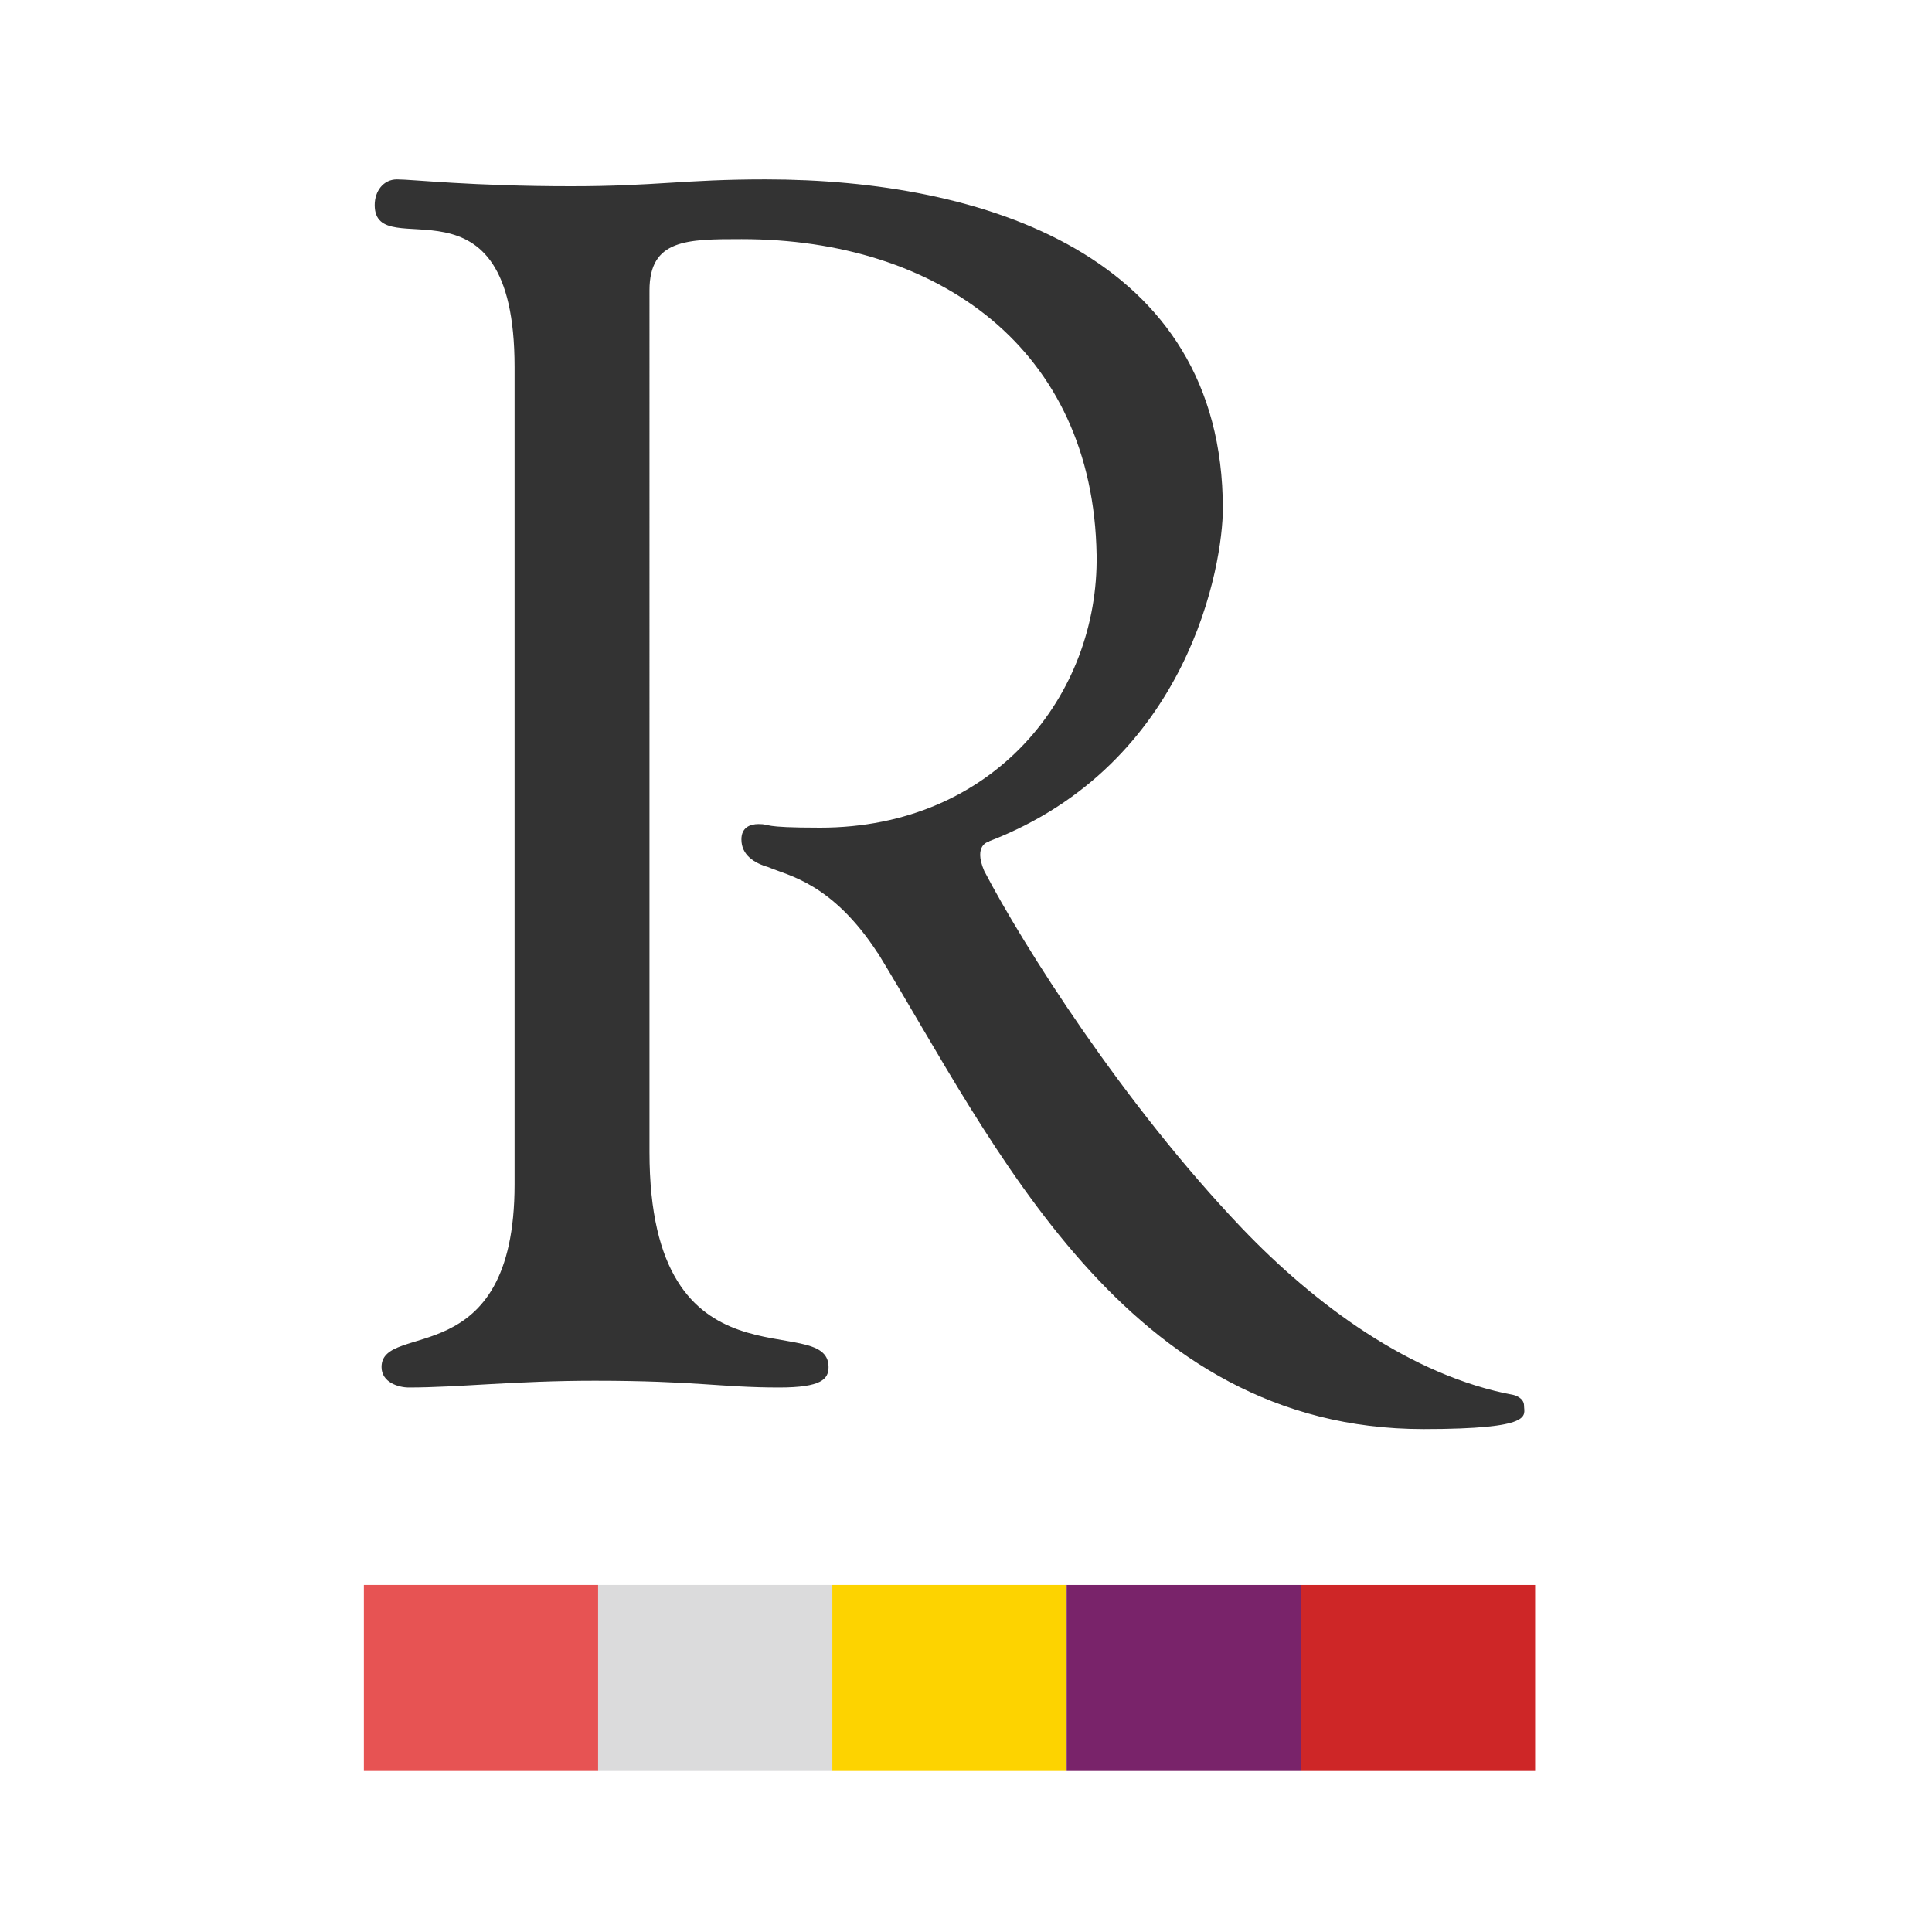<?xml version="1.0" encoding="utf-8"?>
<!-- Generator: Adobe Illustrator 15.1.0, SVG Export Plug-In . SVG Version: 6.00 Build 0)  -->
<!DOCTYPE svg PUBLIC "-//W3C//DTD SVG 1.1//EN" "http://www.w3.org/Graphics/SVG/1.1/DTD/svg11.dtd">
<svg version="1.1" id="Capa_1" xmlns="http://www.w3.org/2000/svg" xmlns:xlink="http://www.w3.org/1999/xlink" x="0px" y="0px"
	 width="70px" height="70px" viewBox="0 0 70 70" enable-background="new 0 0 70 70" xml:space="preserve">
<g>
	<defs>
		<rect id="SVGID_1_" x="13.184" y="57.426" width="8.488" height="6.741"/>
	</defs>
	<clipPath id="SVGID_2_">
		<use xlink:href="#SVGID_1_"  overflow="visible"/>
	</clipPath>
	
		<linearGradient id="SVGID_3_" gradientUnits="userSpaceOnUse" x1="-999.343" y1="625.447" x2="-998.087" y2="625.447" gradientTransform="matrix(6.758 0 0 -6.758 6766.742 4287.57)">
		<stop  offset="0" style="stop-color:#E75353"/>
		<stop  offset="0.902" style="stop-color:#E75353"/>
		<stop  offset="1" style="stop-color:#E75353"/>
	</linearGradient>
	<rect x="13.184" y="57.426" clip-path="url(#SVGID_2_)" fill="url(#SVGID_3_)" width="8.488" height="6.741"/>
</g>
<path fill="#333333" d="M55.219,50.928c0-0.296-0.373-0.384-0.373-0.384c-3.733-0.693-7.215-3.289-9.854-6.05
	c-4.305-4.513-7.931-10.254-9.331-12.937c-0.415-0.964,0.179-1.067,0.179-1.067l-0.005-0.008c7.269-2.799,8.471-10.063,8.471-12.049
	c0-9.212-8.719-11.933-16.571-11.933c-2.967,0-3.957,0.248-7.047,0.248c-3.588,0-5.749-0.248-6.306-0.248
	c-0.497,0-0.806,0.432-0.806,0.929c0,2.227,5.068-1.548,5.068,5.874v29.611c0,6.863-4.82,4.947-4.82,6.616
	c0,0.559,0.619,0.742,0.987,0.742c1.794,0,3.833-0.245,6.739-0.245c3.649,0,4.578,0.245,6.68,0.245c1.545,0,1.79-0.31,1.79-0.742
	c0-2.1-6.488,1.112-6.488-7.79V10.52c0-1.856,1.361-1.856,3.34-1.856c7.107,0,12.737,3.958,12.86,11.439
	c0.081,5.069-3.714,9.885-10.017,9.885c-2.228,0-1.739-0.13-2.232-0.13c-0.309,0-0.62,0.124-0.62,0.556
	c0,0.564,0.458,0.857,0.994,1.012c0.694,0.301,2.285,0.556,3.944,3.104l0.005-0.001c4.214,6.903,8.959,17.25,19.774,17.25
	C55.626,51.776,55.219,51.292,55.219,50.928"/>
<g>
	<defs>
		<rect id="SVGID_4_" x="21.67" y="57.426" width="8.488" height="6.741"/>
	</defs>
	<clipPath id="SVGID_5_">
		<use xlink:href="#SVGID_4_"  overflow="visible"/>
	</clipPath>
	
		<linearGradient id="SVGID_6_" gradientUnits="userSpaceOnUse" x1="-999.101" y1="625.43" x2="-997.845" y2="625.43" gradientTransform="matrix(6.758 0 0 -6.758 6773.594 4287.453)">
		<stop  offset="0" style="stop-color:#DBDBDC"/>
		<stop  offset="1" style="stop-color:#DBDBDC"/>
	</linearGradient>
	<rect x="21.67" y="57.426" clip-path="url(#SVGID_5_)" fill="url(#SVGID_6_)" width="8.488" height="6.741"/>
</g>
<g>
	<defs>
		<rect id="SVGID_7_" x="30.157" y="57.426" width="8.489" height="6.741"/>
	</defs>
	<clipPath id="SVGID_8_">
		<use xlink:href="#SVGID_7_"  overflow="visible"/>
	</clipPath>
	
		<linearGradient id="SVGID_9_" gradientUnits="userSpaceOnUse" x1="-998.832" y1="625.447" x2="-997.575" y2="625.447" gradientTransform="matrix(6.758 0 0 -6.758 6780.258 4287.57)">
		<stop  offset="0" style="stop-color:#FDD300"/>
		<stop  offset="1" style="stop-color:#FDD300"/>
	</linearGradient>
	<rect x="30.157" y="57.426" clip-path="url(#SVGID_8_)" fill="url(#SVGID_9_)" width="8.489" height="6.741"/>
</g>
<rect x="38.646" y="57.427" fill="#79236A" width="8.49" height="6.74"/>
<rect x="47.133" y="57.427" fill="#CE2627" width="8.488" height="6.74"/>
</svg>
